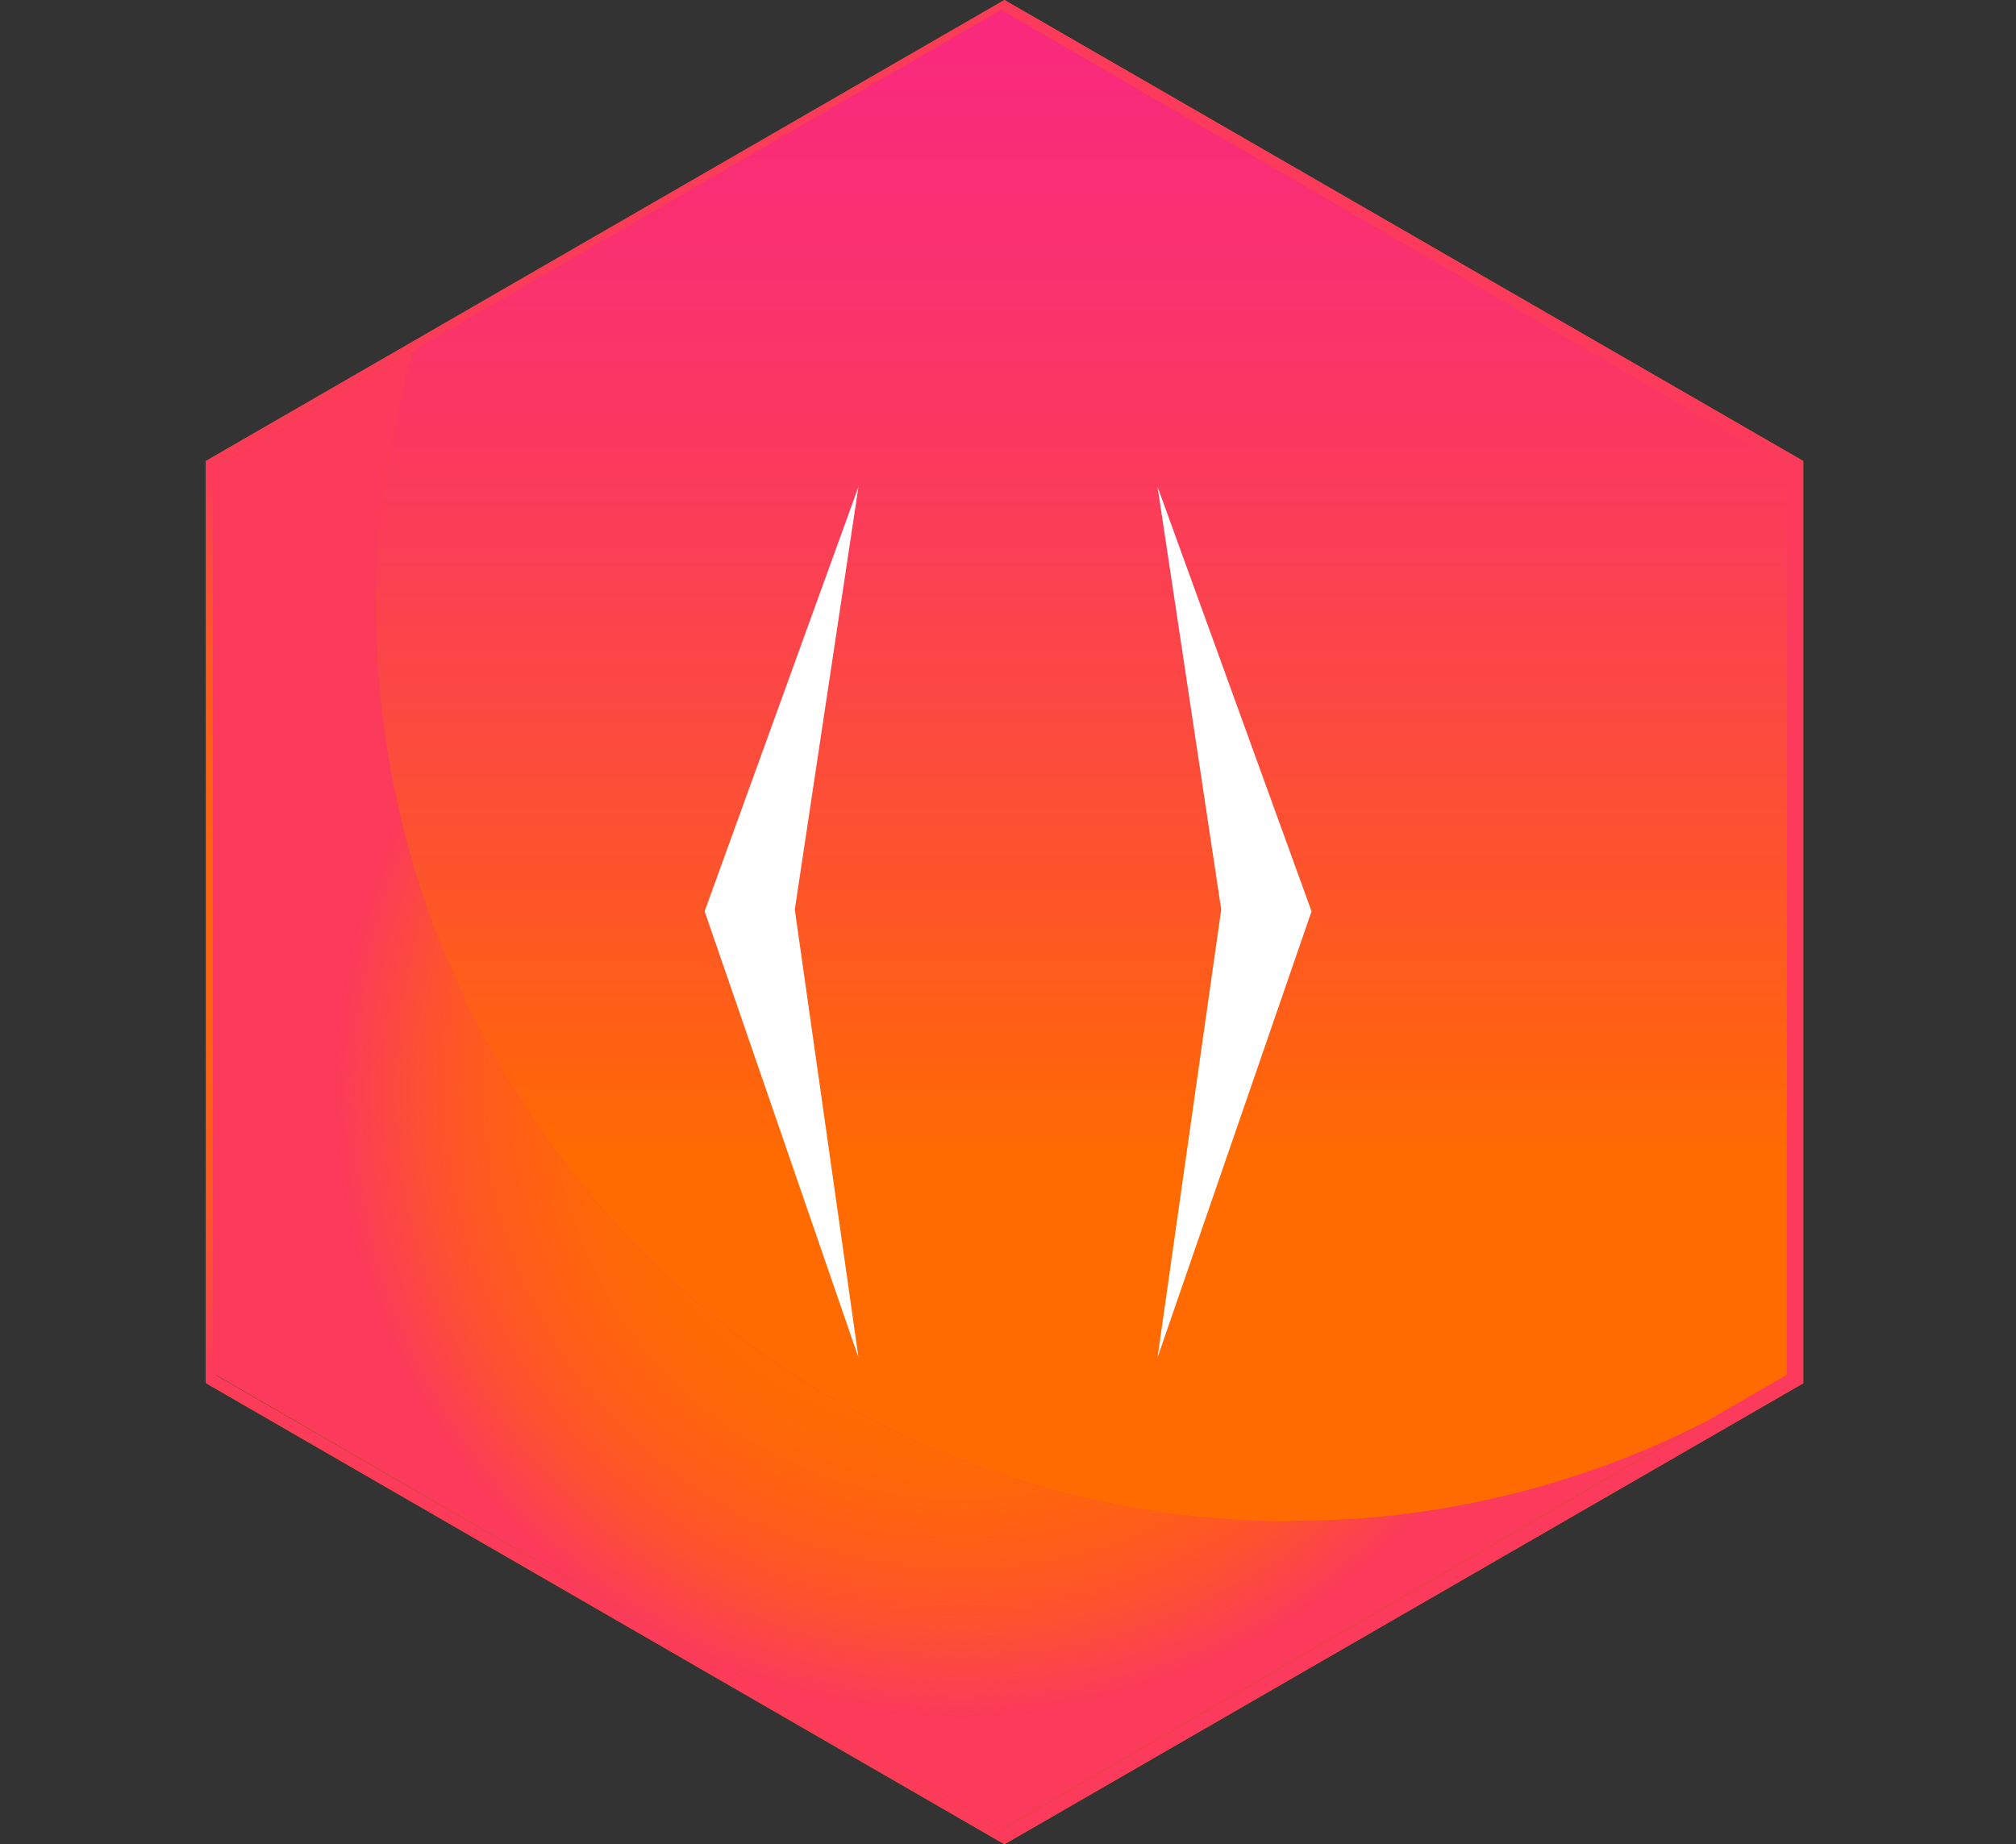 <svg xmlns="http://www.w3.org/2000/svg" xmlns:xlink="http://www.w3.org/1999/xlink" viewBox="0 0 125.66 114.97"><rect x="0" y="0" width="125.66" height="114.97" fill="#333333" stroke="none"/><defs><style>.cls-1{fill:none;}.cls-2{fill:#ff6b00;}.cls-3{fill:url(#radial-gradient);}.cls-4{fill:url(#radial-gradient-2);}.cls-5{fill:url(#radial-gradient-3);}.cls-6{fill:url(#radial-gradient-4);}.cls-7{fill:url(#linear-gradient);}.cls-8{fill:#fff;}</style><radialGradient id="radial-gradient" cx="37.83" cy="57.48" r="44.61" gradientUnits="userSpaceOnUse"><stop offset="0.38" stop-color="#fb3a5c" stop-opacity="0"/><stop offset="0.44" stop-color="#fb3a5c" stop-opacity="0.02"/><stop offset="0.5" stop-color="#fb3a5c" stop-opacity="0.06"/><stop offset="0.55" stop-color="#fb3a5c" stop-opacity="0.14"/><stop offset="0.61" stop-color="#fb3a5c" stop-opacity="0.25"/><stop offset="0.67" stop-color="#fb3a5c" stop-opacity="0.39"/><stop offset="0.73" stop-color="#fb3a5c" stop-opacity="0.57"/><stop offset="0.78" stop-color="#fb3a5c" stop-opacity="0.77"/><stop offset="0.84" stop-color="#fb3a5c"/></radialGradient><radialGradient id="radial-gradient-2" cx="62.83" cy="57.48" r="53.95" xlink:href="#radial-gradient"/><radialGradient id="radial-gradient-3" cx="59.95" cy="67.96" r="46.6" xlink:href="#radial-gradient"/><radialGradient id="radial-gradient-4" cx="67.4" cy="47.7" r="45.84" xlink:href="#radial-gradient"/><linearGradient id="linear-gradient" x1="67.4" y1="-9.11" x2="67.4" y2="72.21" gradientUnits="userSpaceOnUse"><stop offset="0" stop-color="#f92781"/><stop offset="0.15" stop-color="#f92a7c"/><stop offset="0.34" stop-color="#fa326d"/><stop offset="0.54" stop-color="#fb3f54"/><stop offset="0.75" stop-color="#fd5131"/><stop offset="0.98" stop-color="#ff6805"/><stop offset="1" stop-color="#ff6b00"/></linearGradient></defs><title>THREE</title><g id="Layer_2" data-name="Layer 2"><g id="Three"><polygon class="cls-1" points="112.83 28.74 63.05 0 62.83 0.13 112.4 28.74 112.4 86.22 62.83 114.84 63.05 114.97 112.83 86.22 112.83 28.74"/><polygon class="cls-2" points="13.27 28.74 62.83 0.13 62.61 0 12.83 28.74 12.83 86.22 62.61 114.97 62.83 114.84 13.27 86.22 13.27 28.74"/><polygon class="cls-3" points="13.27 28.74 62.83 0.13 62.61 0 12.83 28.74 12.83 86.22 62.61 114.97 62.83 114.84 13.27 86.22 13.27 28.74"/><path class="cls-2" d="M112.4,28.74,62.83.13,13.27,28.74V86.23l49.56,28.61L112.4,86.23Zm-98.94,57V29l12.29-7.13L62.4.6,111.34,29V85.7l-4.91,2.84-44,25.53Z"/><path class="cls-4" d="M112.4,28.74,62.83.13,13.27,28.74V86.23l49.56,28.61L112.4,86.23Zm-98.94,57V29l12.29-7.13L62.4.6,111.34,29V85.7l-4.91,2.84-44,25.53Z"/><path class="cls-2" d="M80.47,94.81a57,57,0,0,1-54.72-73L13.46,29V85.7L62.4,114.07l44-25.53A56.66,56.66,0,0,1,80.47,94.81Z"/><path class="cls-5" d="M80.47,94.81a57,57,0,0,1-54.72-73L13.46,29V85.7L62.4,114.07l44-25.53A56.66,56.66,0,0,1,80.47,94.81Z"/><path class="cls-2" d="M80.47,94.81a56.66,56.66,0,0,0,26-6.27l4.91-2.84V29L62.4.6,25.75,21.84a57,57,0,0,0,54.72,73Z"/><path class="cls-6" d="M80.47,94.81a56.66,56.66,0,0,0,26-6.27l4.91-2.84V29L62.4.6,25.75,21.84a57,57,0,0,0,54.72,73Z"/><path class="cls-7" d="M80.47,94.81a56.66,56.66,0,0,0,26-6.27l4.91-2.84V29L62.4.6,25.75,21.84a57,57,0,0,0,54.72,73Z"/><polygon class="cls-8" points="53.51 30.34 43.92 56.81 53.51 84.63 49.54 56.7 53.51 30.34"/><polygon class="cls-8" points="72.15 30.34 81.75 56.81 72.15 84.63 76.12 56.7 72.15 30.34"/><path class="cls-1" d="M1,35.45c.41,3.66.63,7.32.78,11s.2,7.32.22,11-.06,7.31-.22,11-.36,7.31-.78,11C.58,75.68.37,72,.22,68.37S0,61.05,0,57.4s.06-7.32.22-11S.59,39.11,1,35.45Z"/><path class="cls-1" d="M124.66,35.45c.42,3.66.63,7.32.78,11s.2,7.32.22,11-.06,7.31-.22,11-.36,7.31-.78,11c-.41-3.66-.63-7.31-.78-11s-.2-7.32-.22-11,.07-7.32.23-11S124.25,39.11,124.66,35.45Z"/><path class="cls-1" d="M1,35.45c.41,3.66.63,7.32.78,11s.2,7.32.22,11-.06,7.31-.22,11-.36,7.31-.78,11C.58,75.68.37,72,.22,68.37S0,61.05,0,57.4s.06-7.32.22-11S.59,39.11,1,35.45Z"/><path class="cls-1" d="M124.66,35.45c.42,3.66.63,7.32.78,11s.2,7.32.22,11-.06,7.31-.22,11-.36,7.31-.78,11c-.41-3.66-.63-7.31-.78-11s-.2-7.32-.22-11,.07-7.32.23-11S124.25,39.11,124.66,35.45Z"/><path class="cls-1" d="M8,28.45c.41,4.67.63,9.33.78,14s.2,9.33.22,14-.06,9.33-.22,14-.36,9.33-.78,14c-.42-4.67-.63-9.33-.78-14S7,61.12,7,56.45s.06-9.33.22-14S7.59,33.12,8,28.45Z"/><path class="cls-1" d="M117.66,28.45c.42,4.67.63,9.33.78,14s.2,9.33.22,14-.06,9.33-.22,14-.36,9.33-.78,14c-.41-4.67-.63-9.33-.78-14s-.2-9.33-.22-14,.07-9.33.23-14S117.25,33.12,117.66,28.45Z"/></g></g></svg>